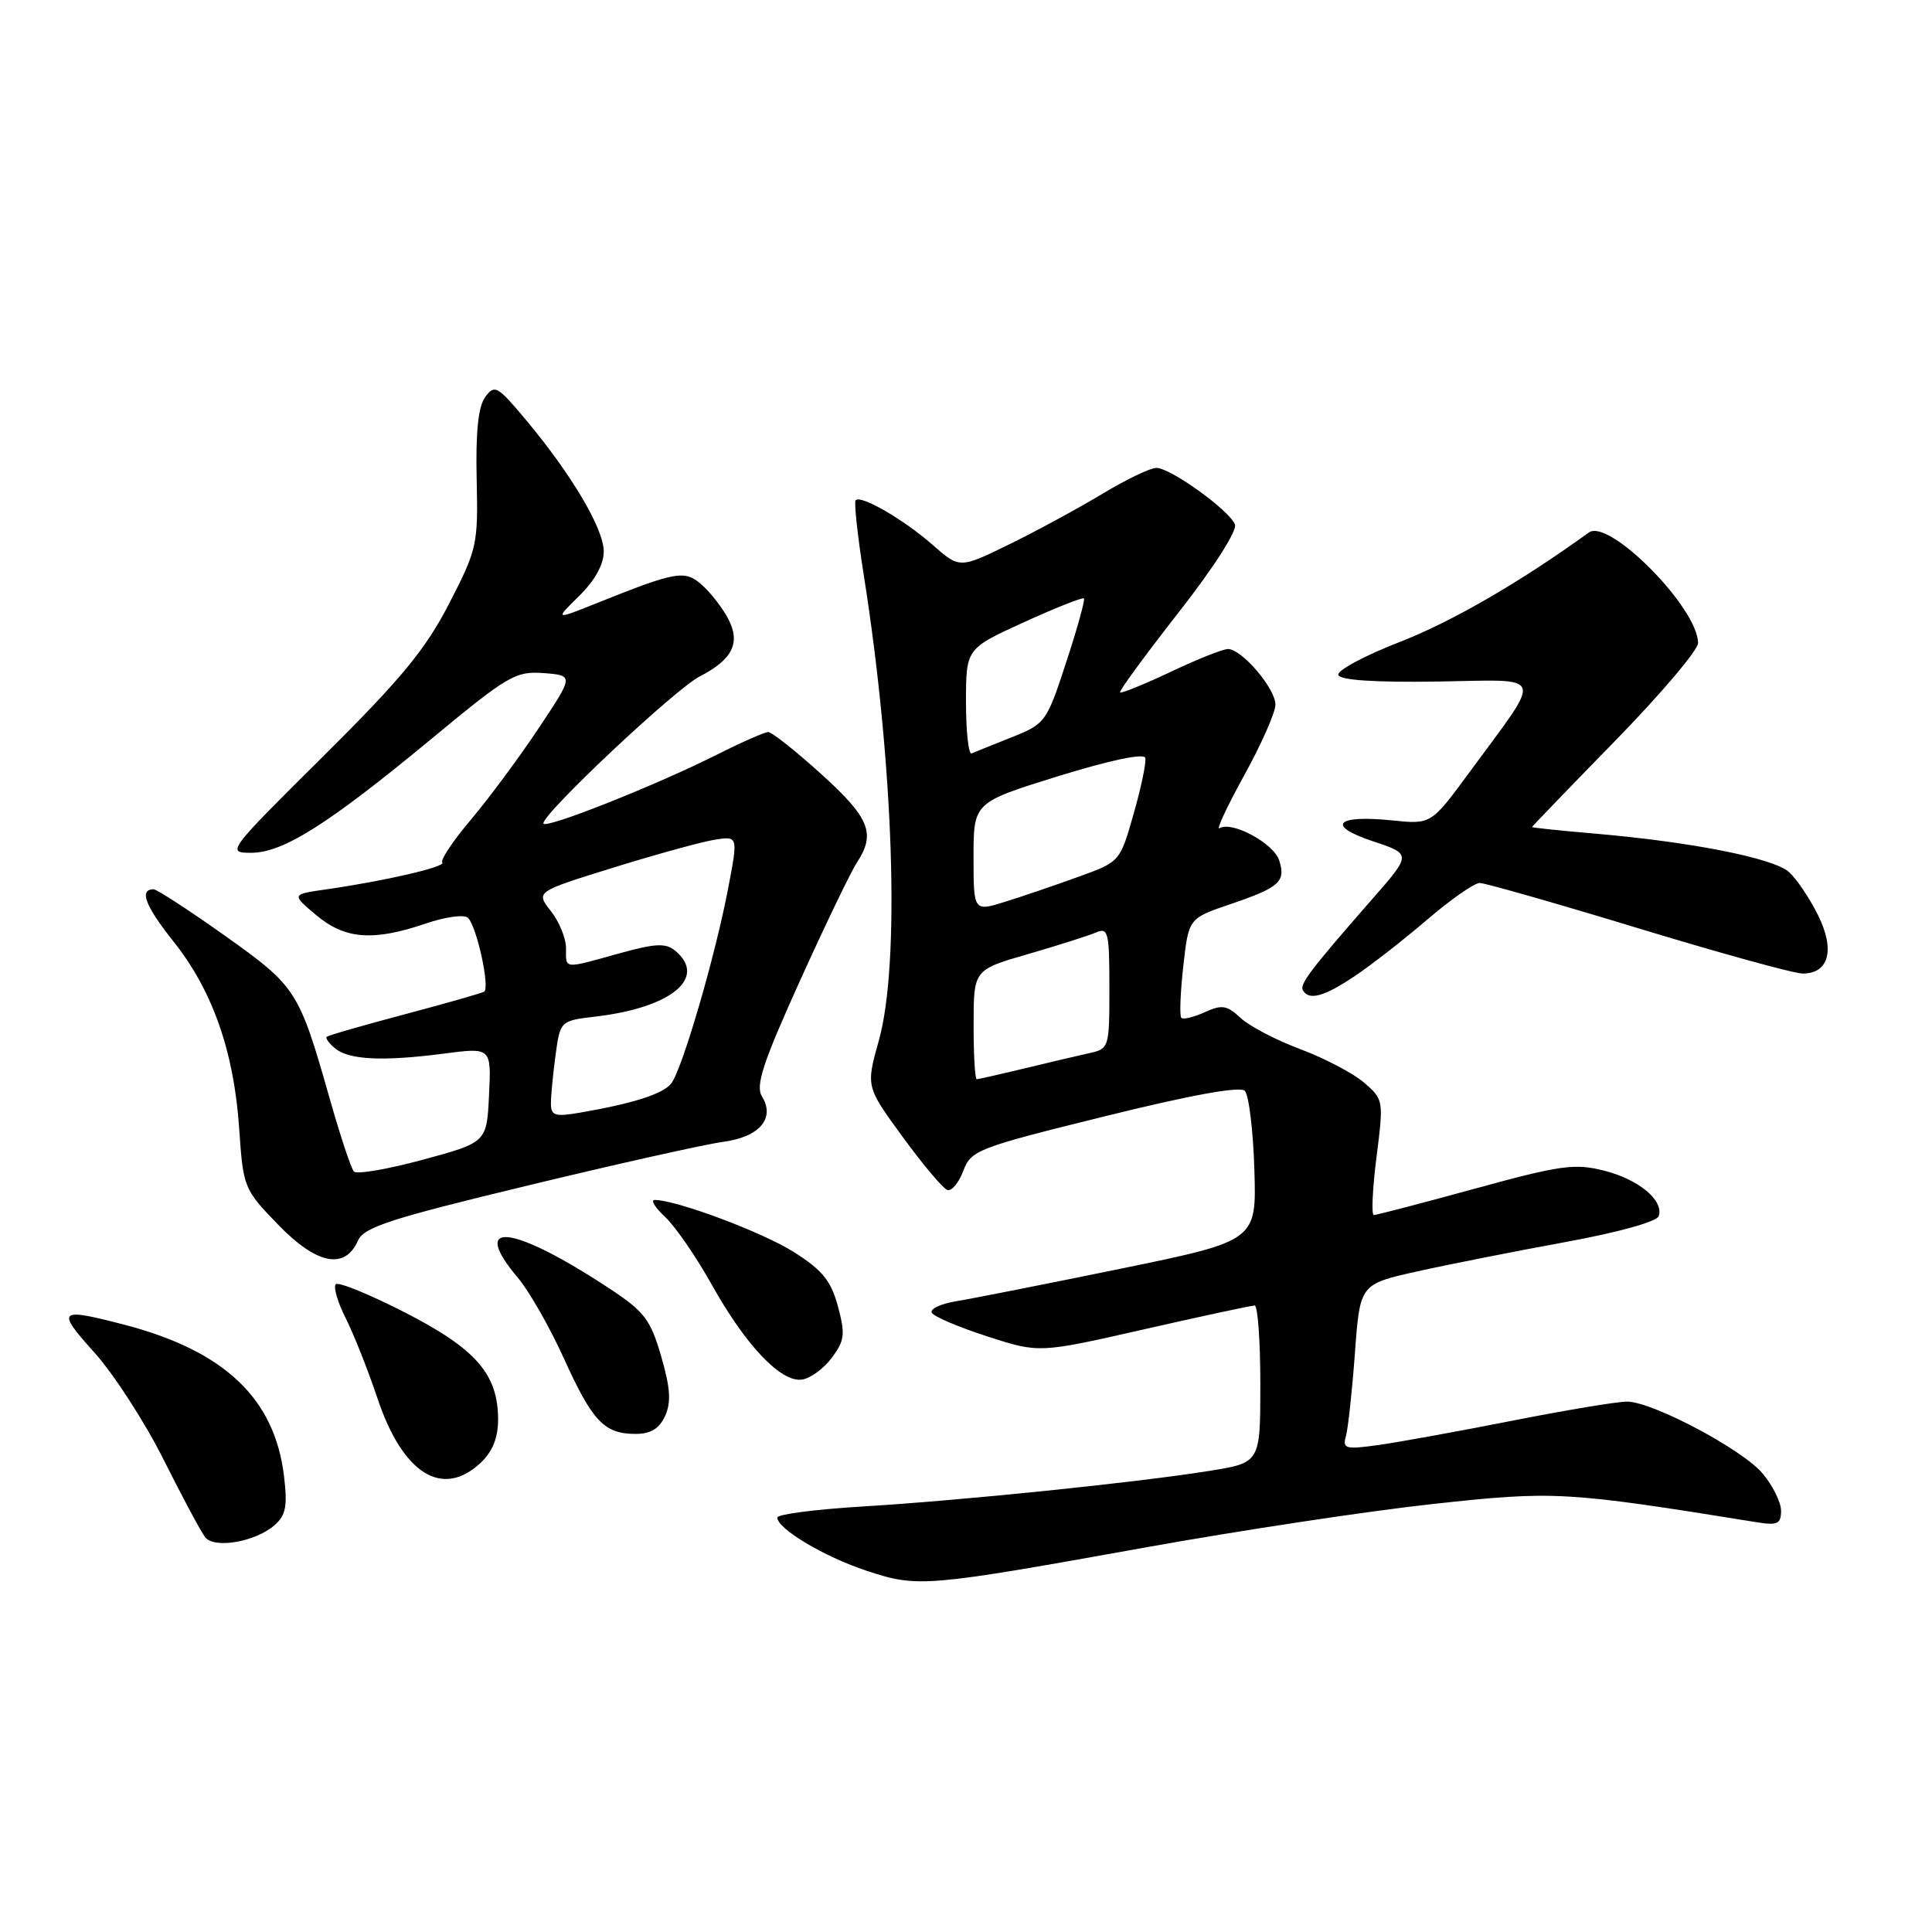<?xml version="1.0" encoding="UTF-8" standalone="no"?>
<!DOCTYPE svg PUBLIC "-//W3C//DTD SVG 1.1//EN" "http://www.w3.org/Graphics/SVG/1.1/DTD/svg11.dtd" >
<svg xmlns="http://www.w3.org/2000/svg" xmlns:xlink="http://www.w3.org/1999/xlink" version="1.1" viewBox="0 0 256 256">
 <g >
 <path fill="currentColor"
d=" M 151.97 205.01 C 164.33 202.79 181.37 200.21 189.85 199.29 C 205.94 197.53 207.39 197.61 232.75 201.70 C 235.52 202.15 236.00 201.93 236.00 200.19 C 236.00 199.07 234.90 196.84 233.55 195.24 C 230.88 192.06 219.11 185.81 215.65 185.72 C 214.47 185.69 207.65 186.82 200.50 188.23 C 193.35 189.64 185.32 191.10 182.66 191.47 C 178.29 192.08 177.87 191.97 178.34 190.32 C 178.62 189.32 179.16 184.37 179.53 179.33 C 180.20 170.16 180.20 170.16 187.78 168.47 C 191.95 167.54 200.76 165.80 207.37 164.59 C 214.41 163.30 219.54 161.88 219.79 161.14 C 220.48 159.05 217.14 156.27 212.52 155.11 C 208.65 154.13 206.74 154.40 195.41 157.51 C 188.40 159.43 182.38 161.00 182.04 161.00 C 181.70 161.00 181.86 157.56 182.39 153.35 C 183.35 145.80 183.33 145.68 180.73 143.44 C 179.28 142.20 175.49 140.21 172.30 139.02 C 169.11 137.83 165.55 135.97 164.39 134.89 C 162.58 133.19 161.91 133.09 159.64 134.12 C 158.18 134.78 156.79 135.12 156.53 134.87 C 156.28 134.62 156.40 131.55 156.79 128.05 C 157.50 121.69 157.50 121.69 162.96 119.83 C 169.56 117.59 170.40 116.84 169.50 114.01 C 168.79 111.75 163.22 108.74 161.60 109.74 C 161.10 110.06 162.56 106.92 164.84 102.78 C 167.13 98.64 169.00 94.40 169.00 93.37 C 169.00 91.22 164.54 86.00 162.71 86.00 C 162.04 86.00 158.62 87.36 155.11 89.03 C 151.59 90.69 148.58 91.91 148.41 91.75 C 148.25 91.58 151.73 86.83 156.15 81.18 C 160.82 75.22 163.95 70.32 163.64 69.50 C 162.92 67.63 155.11 62.00 153.23 62.00 C 152.42 62.00 149.23 63.53 146.13 65.40 C 143.03 67.27 137.50 70.28 133.83 72.08 C 127.16 75.35 127.16 75.35 123.57 72.19 C 119.75 68.84 114.10 65.56 113.38 66.28 C 113.15 66.52 113.62 70.94 114.44 76.11 C 118.44 101.37 119.30 127.73 116.45 137.88 C 114.74 143.98 114.74 143.98 119.62 150.66 C 122.30 154.34 124.96 157.49 125.53 157.68 C 126.09 157.87 127.04 156.73 127.64 155.15 C 128.67 152.41 129.50 152.09 146.34 147.93 C 157.79 145.09 164.31 143.91 164.94 144.54 C 165.48 145.08 166.05 149.77 166.21 154.97 C 166.50 164.41 166.50 164.41 148.50 168.11 C 138.60 170.14 128.79 172.08 126.70 172.42 C 124.61 172.76 123.17 173.46 123.48 173.97 C 123.80 174.48 127.13 175.89 130.88 177.10 C 137.70 179.30 137.70 179.30 151.60 176.14 C 159.25 174.40 165.84 172.98 166.25 172.99 C 166.66 172.99 167.00 177.68 167.00 183.41 C 167.00 193.82 167.00 193.82 160.25 194.90 C 150.57 196.45 127.37 198.83 114.25 199.62 C 108.06 200.00 103.00 200.65 103.00 201.08 C 103.00 202.58 109.23 206.29 114.85 208.14 C 121.64 210.38 122.55 210.30 151.97 205.01 Z  M 36.36 202.11 C 37.87 200.80 38.11 199.60 37.64 195.65 C 36.42 185.32 29.77 179.00 16.47 175.53 C 7.70 173.25 7.39 173.53 12.51 179.22 C 15.09 182.09 19.23 188.50 21.71 193.47 C 24.20 198.44 26.67 203.04 27.20 203.71 C 28.44 205.24 33.84 204.30 36.36 202.11 Z  M 63.69 193.83 C 65.27 192.34 66.00 190.52 66.00 188.08 C 65.99 182.08 63.07 178.73 53.66 173.91 C 48.97 171.51 44.84 169.82 44.49 170.17 C 44.15 170.52 44.73 172.54 45.80 174.65 C 46.87 176.77 48.77 181.56 50.02 185.30 C 53.38 195.31 58.62 198.58 63.69 193.83 Z  M 88.13 187.62 C 88.95 185.81 88.83 183.92 87.61 179.72 C 86.19 174.84 85.39 173.79 80.75 170.73 C 67.87 162.24 62.08 161.58 68.66 169.36 C 70.12 171.09 72.85 175.88 74.72 180.00 C 78.50 188.34 80.07 190.00 84.21 190.00 C 86.22 190.00 87.36 189.31 88.13 187.62 Z  M 110.23 179.90 C 111.92 177.63 112.02 176.78 111.03 173.10 C 110.12 169.71 108.97 168.30 105.20 165.91 C 101.06 163.28 89.62 159.00 86.75 159.00 C 86.18 159.00 86.80 160.01 88.13 161.25 C 89.46 162.49 92.24 166.51 94.29 170.19 C 98.82 178.30 103.50 183.22 106.28 182.80 C 107.39 182.64 109.17 181.33 110.23 179.90 Z  M 47.43 164.39 C 48.21 162.61 51.71 161.48 69.96 157.08 C 81.85 154.21 93.49 151.61 95.83 151.30 C 100.65 150.65 102.75 148.19 100.96 145.27 C 100.09 143.85 101.08 140.84 105.97 130.02 C 109.33 122.60 112.73 115.53 113.54 114.30 C 116.07 110.44 115.24 108.39 108.83 102.58 C 105.44 99.51 102.27 97.00 101.80 97.00 C 101.33 97.00 98.35 98.31 95.17 99.91 C 87.01 104.03 72.00 109.99 72.00 109.10 C 72.00 107.72 89.48 91.29 92.70 89.64 C 97.05 87.41 98.16 85.20 96.51 82.03 C 95.79 80.64 94.25 78.63 93.09 77.58 C 90.76 75.47 89.74 75.65 79.00 79.95 C 73.50 82.15 73.50 82.15 76.75 78.96 C 78.82 76.92 80.00 74.79 80.00 73.08 C 80.00 70.07 75.79 62.94 69.69 55.64 C 65.91 51.12 65.54 50.91 64.29 52.61 C 63.37 53.88 63.02 57.22 63.16 63.47 C 63.36 72.18 63.23 72.77 59.50 80.00 C 56.37 86.07 53.19 89.93 42.79 100.25 C 30.14 112.80 29.99 113.00 33.27 113.00 C 37.52 113.00 43.48 109.23 57.28 97.81 C 67.33 89.49 68.33 88.91 72.05 89.19 C 76.03 89.50 76.03 89.50 71.37 96.50 C 68.81 100.35 64.77 105.80 62.39 108.62 C 60.01 111.43 58.32 113.98 58.61 114.28 C 59.18 114.84 50.99 116.74 43.13 117.86 C 38.63 118.51 38.63 118.51 41.89 121.25 C 45.70 124.46 49.44 124.75 56.40 122.38 C 59.10 121.46 61.53 121.14 62.02 121.63 C 63.19 122.81 64.95 130.91 64.15 131.40 C 63.79 131.61 59.02 132.97 53.56 134.42 C 48.09 135.87 43.46 137.20 43.28 137.39 C 43.10 137.57 43.61 138.26 44.41 138.92 C 46.24 140.44 50.72 140.66 58.80 139.61 C 65.10 138.79 65.10 138.79 64.80 145.08 C 64.50 151.37 64.50 151.37 56.03 153.67 C 51.38 154.93 47.26 155.64 46.89 155.23 C 46.52 154.83 45.07 150.44 43.66 145.48 C 39.61 131.24 39.29 130.73 29.78 123.97 C 25.02 120.59 20.77 117.83 20.34 117.83 C 18.41 117.87 19.24 120.04 23.00 124.77 C 28.16 131.24 31.00 139.34 31.69 149.50 C 32.23 157.39 32.30 157.57 36.87 162.29 C 41.95 167.55 45.71 168.30 47.43 164.39 Z  M 179.52 129.33 C 181.71 127.87 186.04 124.49 189.14 121.83 C 192.24 119.18 195.35 117.00 196.07 117.00 C 196.78 117.00 206.24 119.70 217.08 123.00 C 227.93 126.30 237.73 129.00 238.86 129.00 C 242.35 129.00 243.18 125.86 240.90 121.27 C 239.80 119.04 238.07 116.47 237.05 115.55 C 235.02 113.71 224.09 111.55 211.25 110.45 C 206.71 110.06 203.00 109.67 203.00 109.59 C 203.00 109.51 207.95 104.38 214.00 98.18 C 220.05 91.98 225.00 86.15 225.00 85.21 C 224.99 80.56 213.20 68.63 210.53 70.56 C 201.40 77.16 192.38 82.38 185.44 85.08 C 180.78 86.89 177.13 88.86 177.33 89.44 C 177.57 90.13 182.19 90.43 190.43 90.31 C 205.00 90.09 204.58 88.88 194.68 102.37 C 189.63 109.24 189.63 109.24 184.48 108.71 C 177.01 107.94 175.66 109.39 181.91 111.47 C 187.05 113.18 187.05 113.18 181.77 119.20 C 173.56 128.59 172.16 130.44 172.65 131.25 C 173.49 132.60 175.47 132.05 179.52 129.33 Z  M 129.01 135.75 C 129.01 128.50 129.01 128.50 136.26 126.41 C 140.24 125.25 144.29 123.97 145.25 123.55 C 146.84 122.86 147.00 123.55 147.00 130.87 C 147.00 138.88 146.97 138.97 144.25 139.57 C 142.74 139.90 138.88 140.81 135.67 141.59 C 132.46 142.36 129.65 143.00 129.42 143.00 C 129.19 143.00 129.00 139.74 129.01 135.75 Z  M 129.00 113.57 C 129.00 106.33 129.00 106.33 140.25 102.84 C 147.17 100.70 151.60 99.78 151.76 100.43 C 151.90 101.02 151.21 104.35 150.21 107.84 C 148.41 114.18 148.40 114.19 142.95 116.16 C 139.95 117.25 135.59 118.74 133.25 119.47 C 129.00 120.80 129.00 120.80 129.00 113.57 Z  M 128.00 93.06 C 128.00 85.95 128.00 85.95 135.65 82.46 C 139.86 80.54 143.45 79.12 143.63 79.29 C 143.80 79.47 142.75 83.27 141.28 87.74 C 138.68 95.70 138.52 95.91 134.06 97.69 C 131.56 98.68 129.17 99.65 128.75 99.83 C 128.34 100.02 128.00 96.97 128.00 93.06 Z  M 73.00 146.18 C 73.00 145.14 73.28 142.25 73.62 139.76 C 74.24 135.25 74.24 135.25 79.01 134.69 C 89.00 133.50 93.76 129.53 89.46 125.97 C 88.21 124.93 86.83 125.00 81.98 126.35 C 74.57 128.41 75.00 128.45 75.00 125.63 C 75.00 124.33 74.10 122.12 72.99 120.72 C 70.98 118.16 70.98 118.16 81.22 114.98 C 86.85 113.23 92.89 111.57 94.63 111.28 C 97.81 110.77 97.81 110.77 96.50 117.63 C 94.77 126.75 90.34 141.88 88.91 143.61 C 87.76 144.99 83.76 146.25 76.75 147.45 C 73.50 148.00 73.00 147.83 73.00 146.18 Z "/>
</g>
</svg>